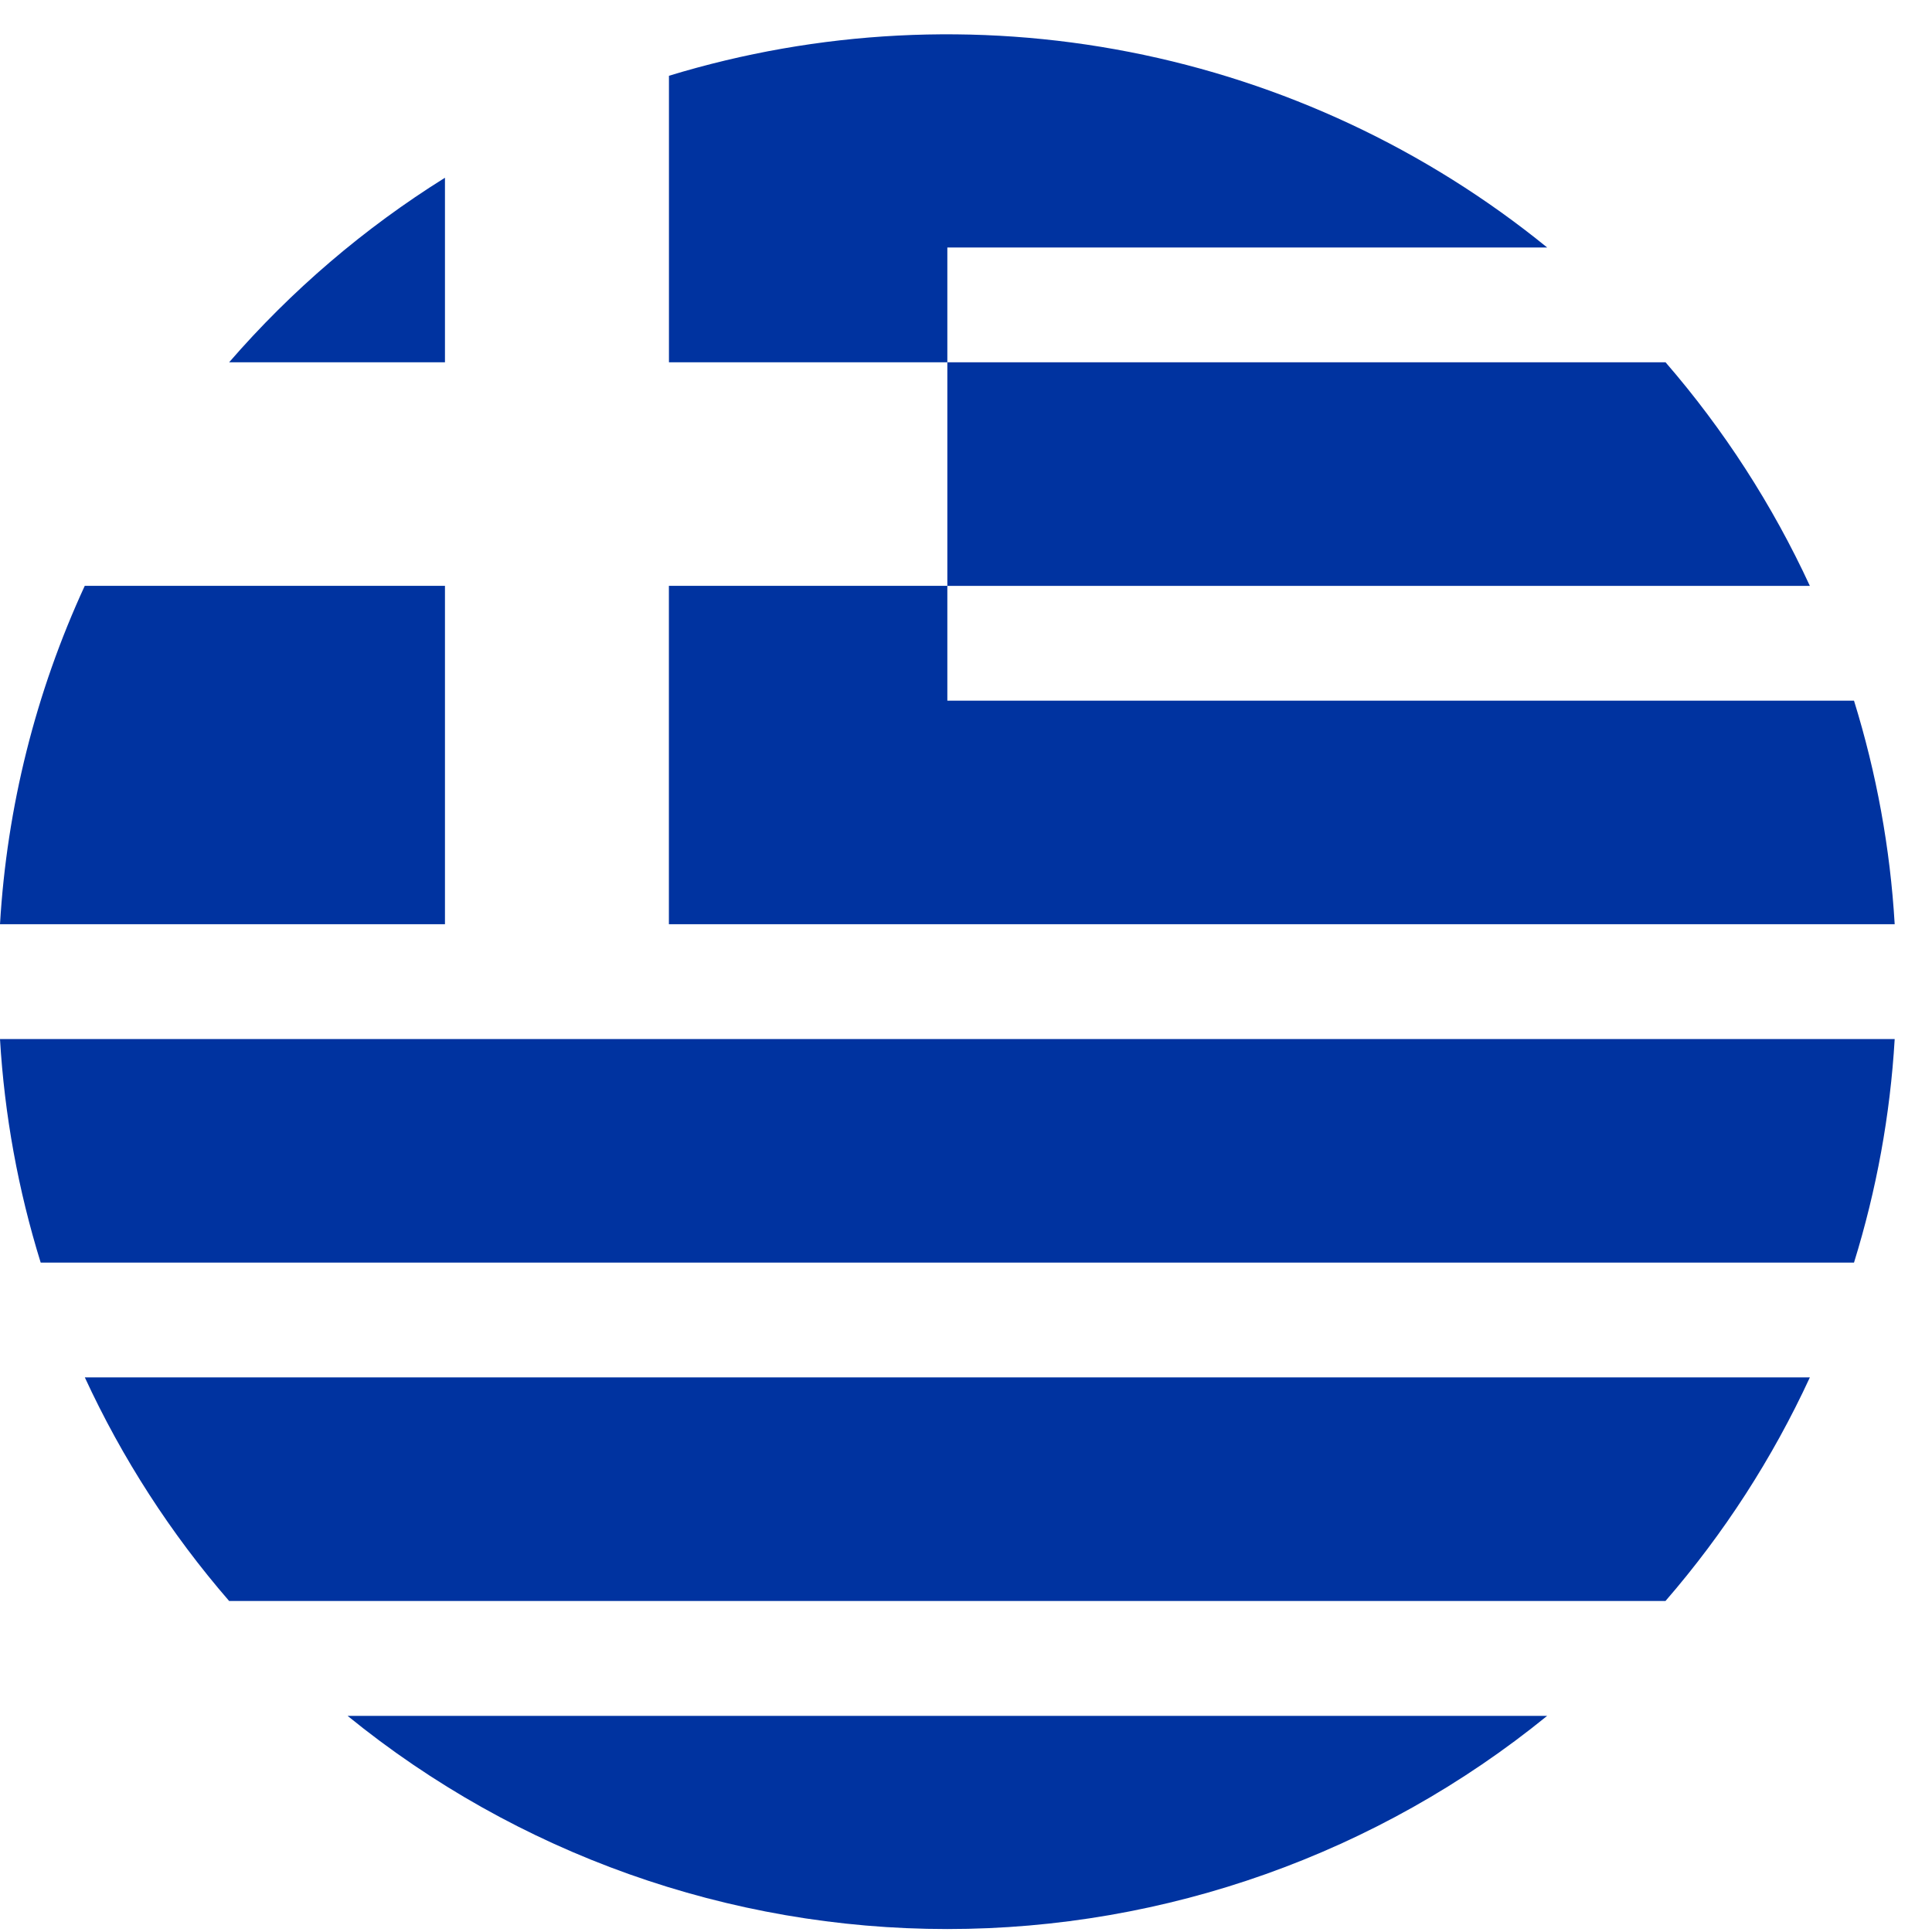 <svg width="32" height="32" viewBox="0 0 32 32" fill="none" xmlns="http://www.w3.org/2000/svg">
<path fill-rule="evenodd" clip-rule="evenodd" d="M5.757 28.42H25.626C22.82 30.703 19.311 31.951 15.691 31.951C12.071 31.951 8.562 30.703 5.757 28.42Z" fill="#0033A0"/>
<path fill-rule="evenodd" clip-rule="evenodd" d="M25.626 4.099H15.691V6.001H11.08V1.255C13.552 0.501 16.172 0.365 18.709 0.861C21.246 1.357 23.621 2.469 25.626 4.099ZM7.37 6.001V2.944C6.032 3.779 4.827 4.81 3.795 6.001H7.37Z" fill="#0033A0"/>
<path fill-rule="evenodd" clip-rule="evenodd" d="M1.405 22.814H29.977C29.358 24.155 28.553 25.401 27.586 26.517H3.795C2.828 25.401 2.024 24.155 1.405 22.814Z" fill="#0033A0"/>
<path fill-rule="evenodd" clip-rule="evenodd" d="M29.977 9.704H15.691V6.001H27.587C28.553 7.117 29.358 8.364 29.977 9.704Z" fill="#0033A0"/>
<path fill-rule="evenodd" clip-rule="evenodd" d="M0 17.21H31.382C31.308 18.467 31.081 19.71 30.708 20.913H0.674C0.301 19.71 0.074 18.467 0 17.21Z" fill="#0033A0"/>
<path fill-rule="evenodd" clip-rule="evenodd" d="M7.37 11.605V15.308H0C0.114 13.369 0.59 11.468 1.404 9.703H7.37V11.605ZM11.079 9.703V15.308H31.382C31.308 14.051 31.081 12.808 30.708 11.605H15.691V9.703H11.079Z" fill="#0033A0"/>
</svg>

